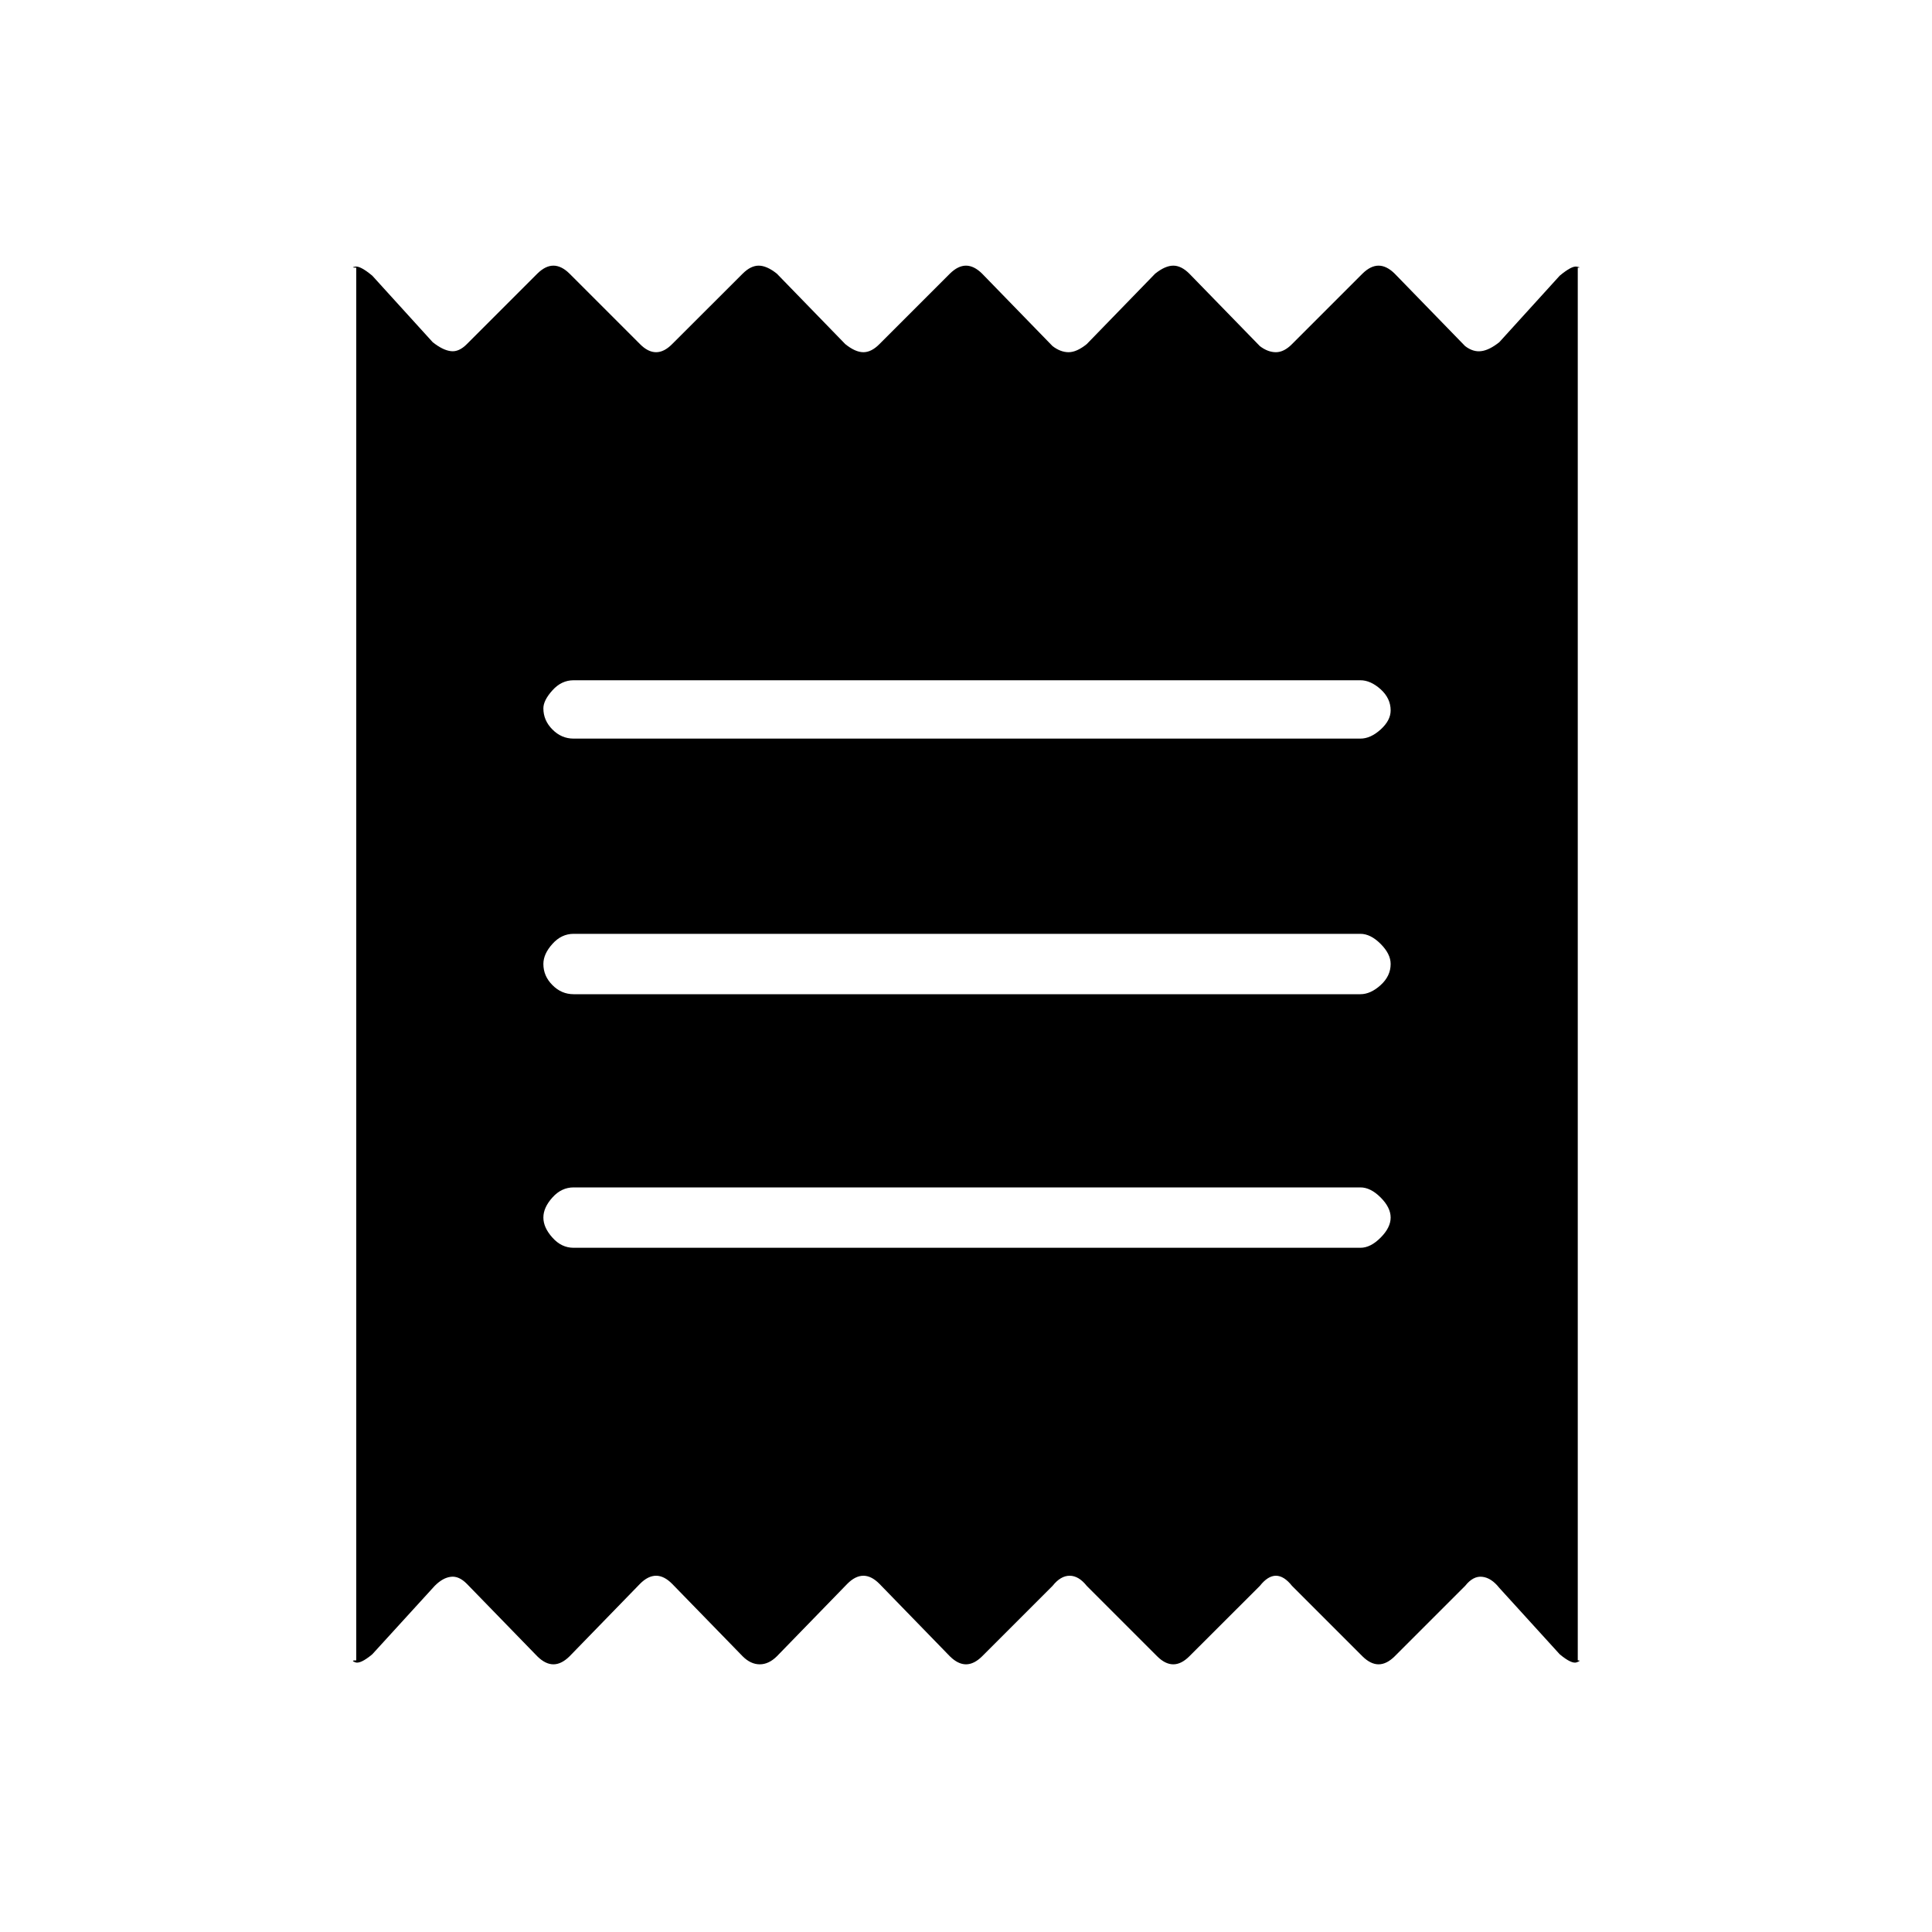 <svg xmlns="http://www.w3.org/2000/svg" height="20" width="20"><path d="M3.688 17.188V2.771q-.063 0-.011-.011.052-.01.177.094l.625.688q.104.083.188.093.083.011.166-.073l.729-.729q.084-.083.167-.083t.167.083l.729.729q.083.084.167.084.083 0 .166-.084l.73-.729q.083-.083.166-.083.084 0 .188.083l.708.729q.104.084.188.084.083 0 .166-.084l.729-.729q.084-.083.167-.083t.167.083l.729.75q.083.063.166.063.084 0 .188-.084l.708-.729q.104-.083.188-.083.083 0 .166.083l.73.75q.083.063.166.063.084 0 .167-.084l.729-.729q.084-.083.167-.083t.167.083l.729.75q.083.063.166.052.084-.01.188-.093l.625-.688q.125-.104.177-.094.052.011.01.011v14.417q.042 0-.01.02-.052.021-.177-.083l-.625-.687q-.083-.105-.177-.115-.094-.011-.177.094l-.729.729q-.084.083-.167.083t-.167-.083l-.729-.729q-.083-.105-.167-.105-.083 0-.166.105l-.73.729q-.083.083-.166.083-.084 0-.167-.083l-.729-.729q-.083-.105-.177-.105-.094 0-.177.105l-.729.729q-.084.083-.167.083t-.167-.083l-.729-.75q-.083-.084-.166-.084-.084 0-.167.084l-.729.75q-.084.083-.177.083-.094 0-.177-.083l-.73-.75q-.083-.084-.166-.084-.084 0-.167.084l-.729.75q-.084.083-.167.083t-.167-.083l-.729-.75q-.083-.084-.166-.073-.084.01-.167.094l-.646.708q-.125.104-.177.083-.052-.02.011-.02Zm2.25-4.271h8.145q.105 0 .209-.105.104-.104.104-.208t-.104-.208q-.104-.104-.209-.104H5.938q-.126 0-.219.104-.094.104-.094.208t.094.208q.093.105.219.105Zm0-2.625h8.145q.105 0 .209-.094t.104-.219q0-.104-.104-.208t-.209-.104H5.938q-.126 0-.219.104-.094.104-.094.208 0 .125.094.219.093.094.219.094Zm0-2.646h8.145q.105 0 .209-.094t.104-.198q0-.125-.104-.219-.104-.093-.209-.093H5.938q-.126 0-.219.104-.094.104-.094.187 0 .125.094.219.093.094.219.094Z"/></svg>